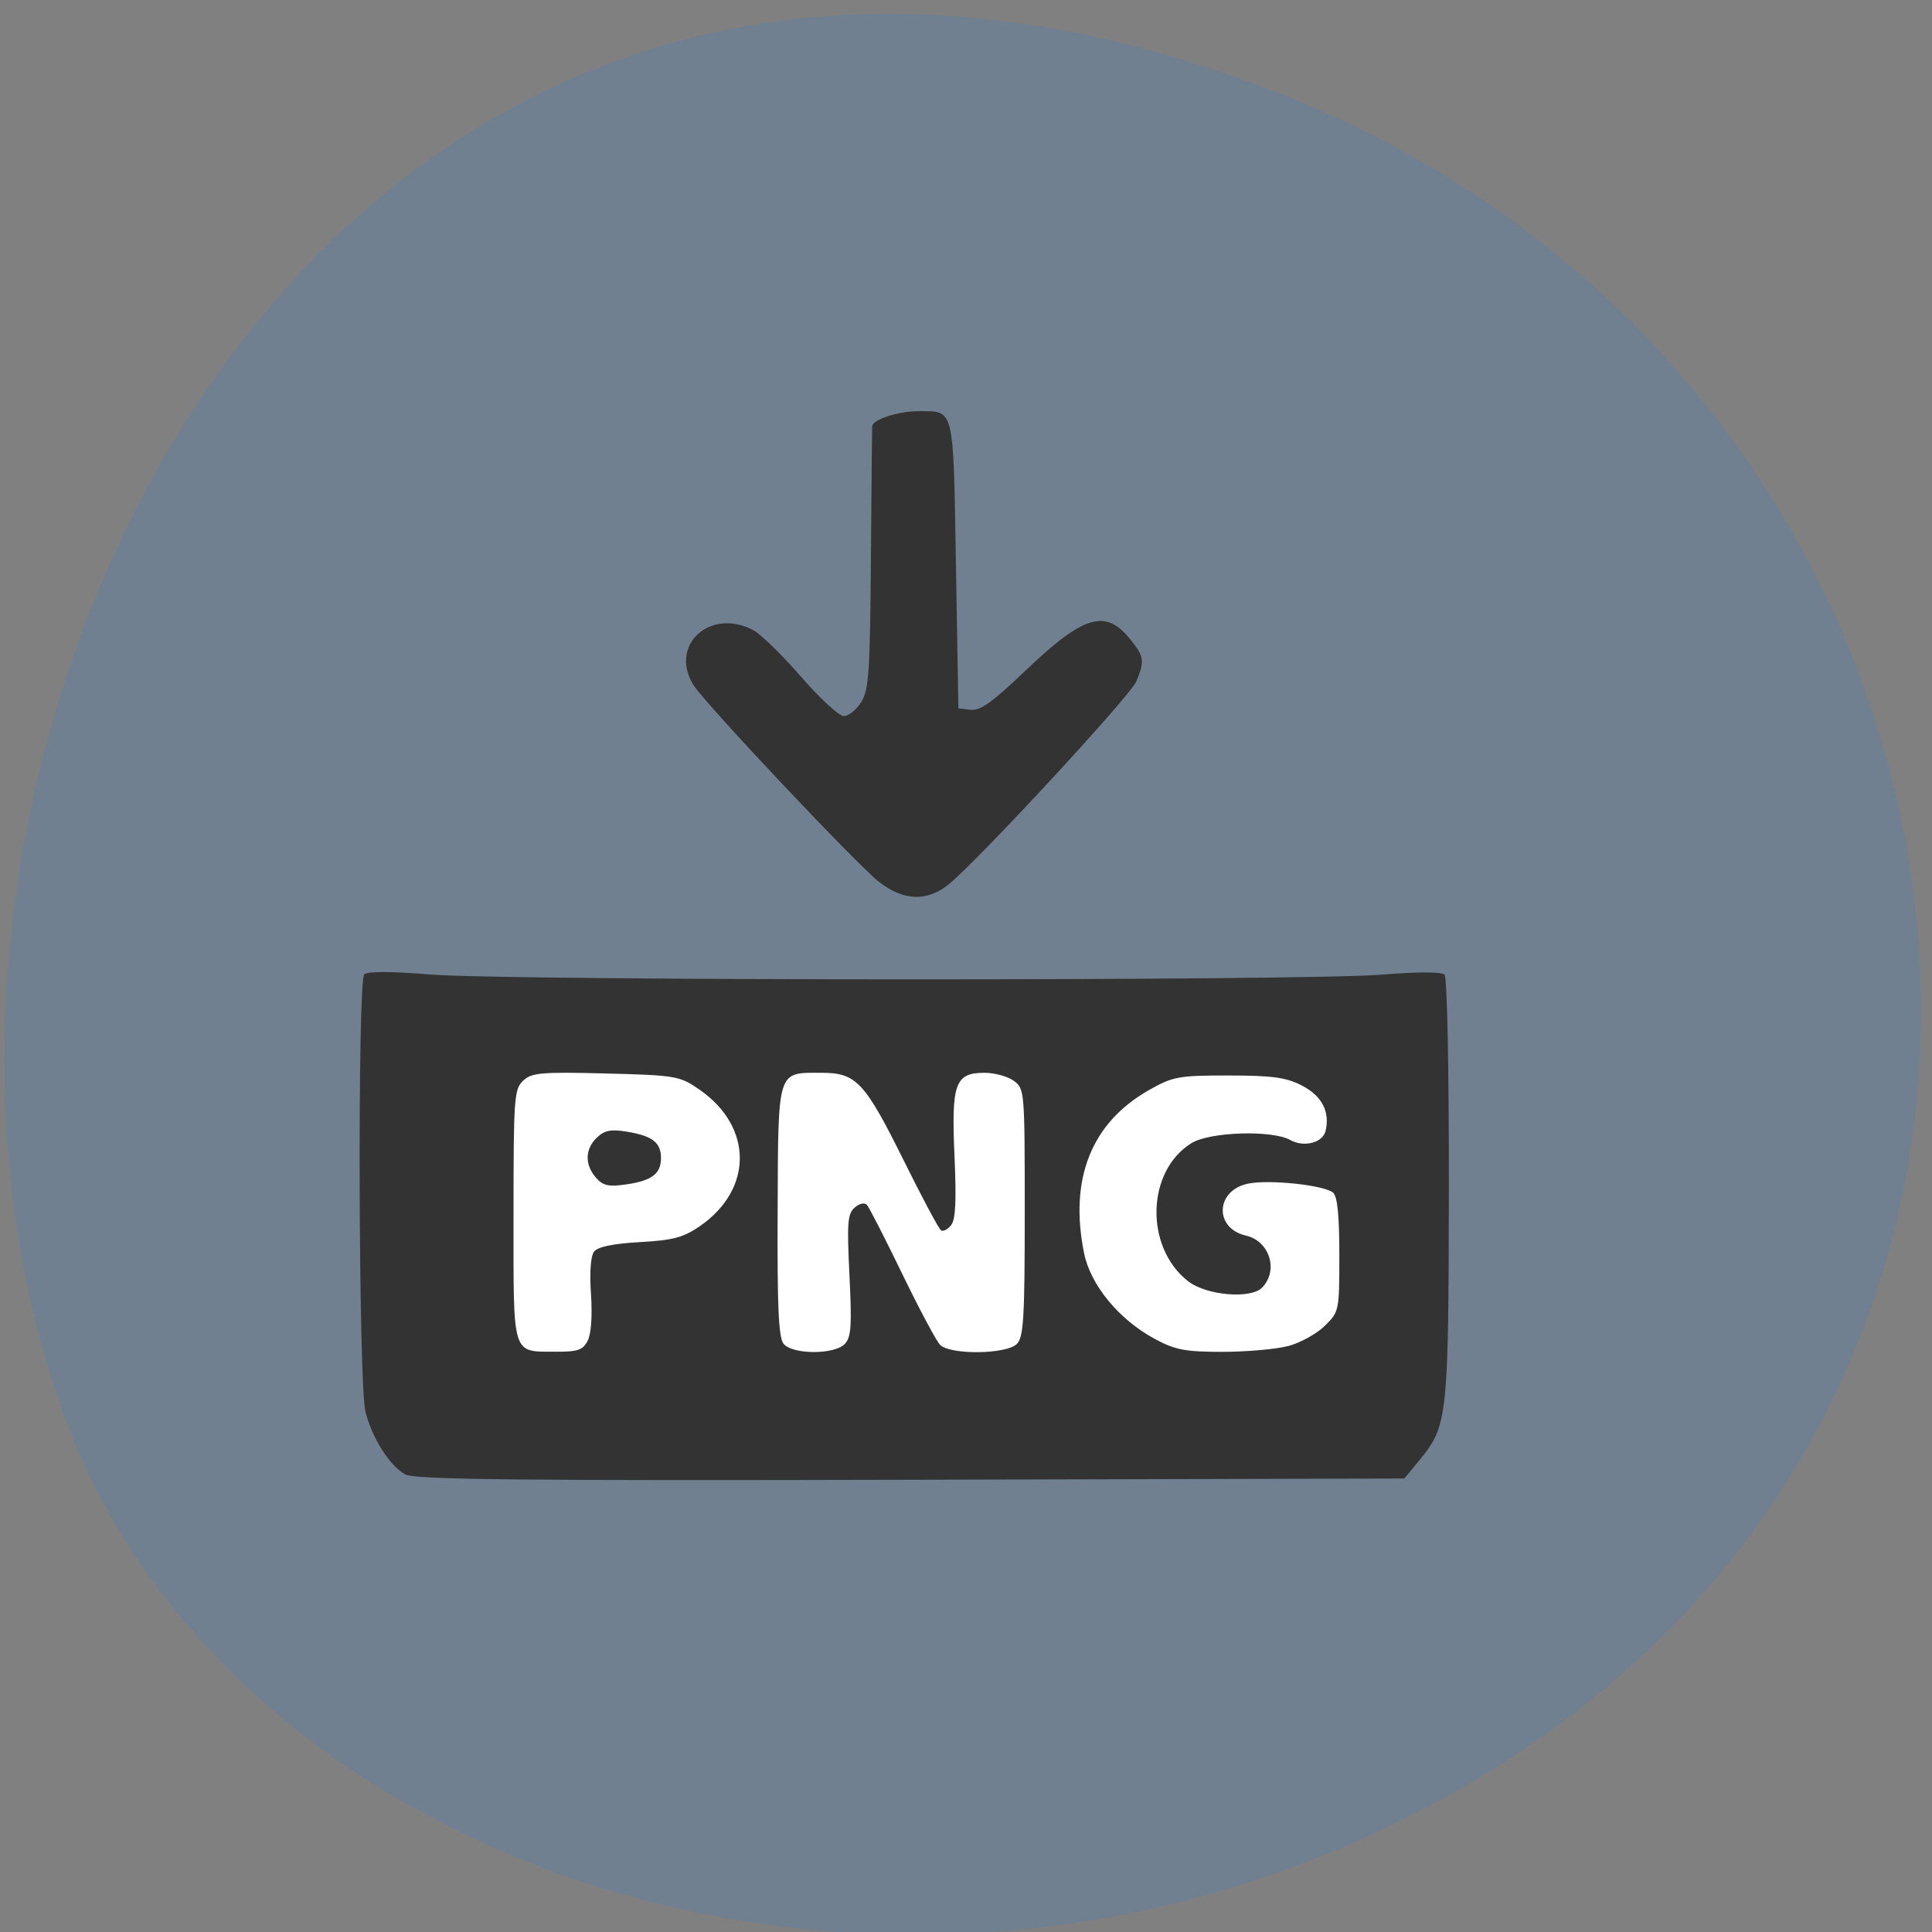 <svg xmlns="http://www.w3.org/2000/svg" viewBox="0 0 256 256"><rect x="0" y="0" width="256" height="256" fill="#808080" stroke="none"/><g fill="#708090" color="#000"><path d="m 244.84 882.37 c 49.681 128.5 -89.55 194.42 -176.23 161.67 -60.5 -22.859 -90.65 -113.97 -47.683 -187.62 54.22 -92.93 185.6 -73.16 223.92 25.949 z" transform="matrix(0 -1 -0.992 0 1044.54 257.1)"/></g><rect width="124.13" height="47.819" x="60.03" y="137.98" rx="2.655" fill="#fff"/><path d="m 50.33 199.46 c -2.298 -1.178 -4.875 -5.04 -5.905 -8.847 -1.025 -3.791 -1.191 -60.711 -0.181 -61.729 0.436 -0.439 4 -0.435 9.716 0.012 11.533 0.903 128.64 0.926 140.16 0.028 5.262 -0.41 8.954 -0.414 9.356 -0.009 0.381 0.383 0.65 13.19 0.631 30.05 -0.035 32.24 -0.19 33.637 -4.227 38.34 l -2.333 2.717 l -72.72 0.177 c -57.26 0.14 -73.1 -0.018 -74.5 -0.74 z m 26.849 -18.886 c 0.516 -0.97 0.703 -3.497 0.485 -6.559 -0.22 -3.099 -0.049 -5.369 0.454 -6.01 0.534 -0.677 2.826 -1.133 6.747 -1.342 4.927 -0.262 6.443 -0.652 8.904 -2.291 7.808 -5.202 7.769 -13.976 -0.086 -19.209 -2.936 -1.956 -3.46 -2.043 -13.83 -2.298 -9.514 -0.234 -10.944 -0.114 -12.191 1.023 -1.327 1.209 -1.413 2.364 -1.413 19.01 0 20.18 -0.326 19.19 6.314 19.23 3.145 0.018 3.919 -0.242 4.617 -1.556 z m 1.203 -23.02 c -1.667 -1.855 -1.604 -4.04 0.165 -5.653 1.123 -1.023 2.09 -1.197 4.492 -0.81 3.698 0.595 4.945 1.531 4.945 3.711 0 2.222 -1.349 3.196 -5.147 3.72 -2.588 0.357 -3.428 0.175 -4.455 -0.968 z m 36.699 23.474 c 0.935 -0.941 1.047 -2.532 0.681 -9.678 -0.381 -7.45 -0.281 -8.683 0.775 -9.565 0.714 -0.597 1.461 -0.741 1.817 -0.351 0.333 0.364 2.658 4.717 5.168 9.674 2.51 4.956 5.02 9.47 5.575 10.03 1.463 1.473 9.865 1.378 11.361 -0.128 0.971 -0.978 1.139 -3.702 1.139 -18.558 0 -17.17 -0.023 -17.428 -1.61 -18.548 -0.886 -0.625 -2.823 -1.135 -4.306 -1.135 -4.355 0 -4.915 1.482 -4.438 11.745 0.295 6.35 0.162 8.954 -0.5 9.756 -0.496 0.602 -1.164 0.932 -1.484 0.733 -0.32 -0.199 -2.747 -4.544 -5.393 -9.657 -5.86 -11.32 -7.084 -12.577 -12.238 -12.577 -6.574 0 -6.359 -0.65 -6.452 19.483 -0.063 13.558 0.137 17.86 0.87 18.75 1.276 1.548 7.506 1.568 9.03 0.029 z m 65.34 0.305 c 1.782 -0.452 4.209 -1.732 5.392 -2.846 2.134 -2.01 2.152 -2.093 2.152 -10.03 0 -5.549 -0.28 -8.24 -0.913 -8.769 -1.264 -1.056 -9.314 -1.888 -12.481 -1.289 -4.849 0.916 -5.121 6.294 -0.372 7.344 3.485 0.771 4.834 4.876 2.405 7.321 -1.662 1.673 -8.242 1.135 -10.948 -0.895 -6.418 -4.816 -6.124 -15.565 0.533 -19.481 2.714 -1.596 11.88 -1.867 14.548 -0.43 1.996 1.075 4.787 0.389 5.198 -1.278 0.668 -2.706 -0.521 -4.922 -3.421 -6.378 -2.345 -1.177 -4.364 -1.447 -10.851 -1.452 -7.401 -0.005 -8.243 0.143 -11.797 2.082 -8.469 4.62 -11.747 12.55 -9.517 23.02 0.954 4.48 5.122 9.323 10.373 12.05 3.02 1.569 4.516 1.846 10 1.846 3.55 0 7.912 -0.37 9.694 -0.821 z m -60.27 -65.48 c -3.296 -2.463 -25.613 -25.12 -27.359 -27.773 -3.711 -5.641 2.483 -11.05 8.855 -7.732 1.1 0.573 4.254 3.527 7.01 6.565 2.755 3.038 5.58 5.523 6.279 5.523 0.699 0 1.849 -0.888 2.556 -1.974 1.132 -1.739 1.302 -4.142 1.434 -20.241 0.082 -10.05 0.164 -18.461 0.181 -18.697 0.069 -0.932 3.883 -2.122 6.768 -2.112 5.422 0.02 5.177 -0.93 5.581 21.661 l 0.362 20.268 l 1.811 0.209 c 1.391 0.16 3.224 -1.087 7.894 -5.368 8.753 -8.02 11.971 -8.959 15.66 -4.545 2.02 2.419 2.108 3.01 0.865 5.898 -0.88 2.046 -23.452 25.408 -27.701 28.671 -3.167 2.432 -6.628 2.311 -10.194 -0.354 z" fill="#333" transform="matrix(0.899 0 0 0.939 8.487 8.09)"/></svg>